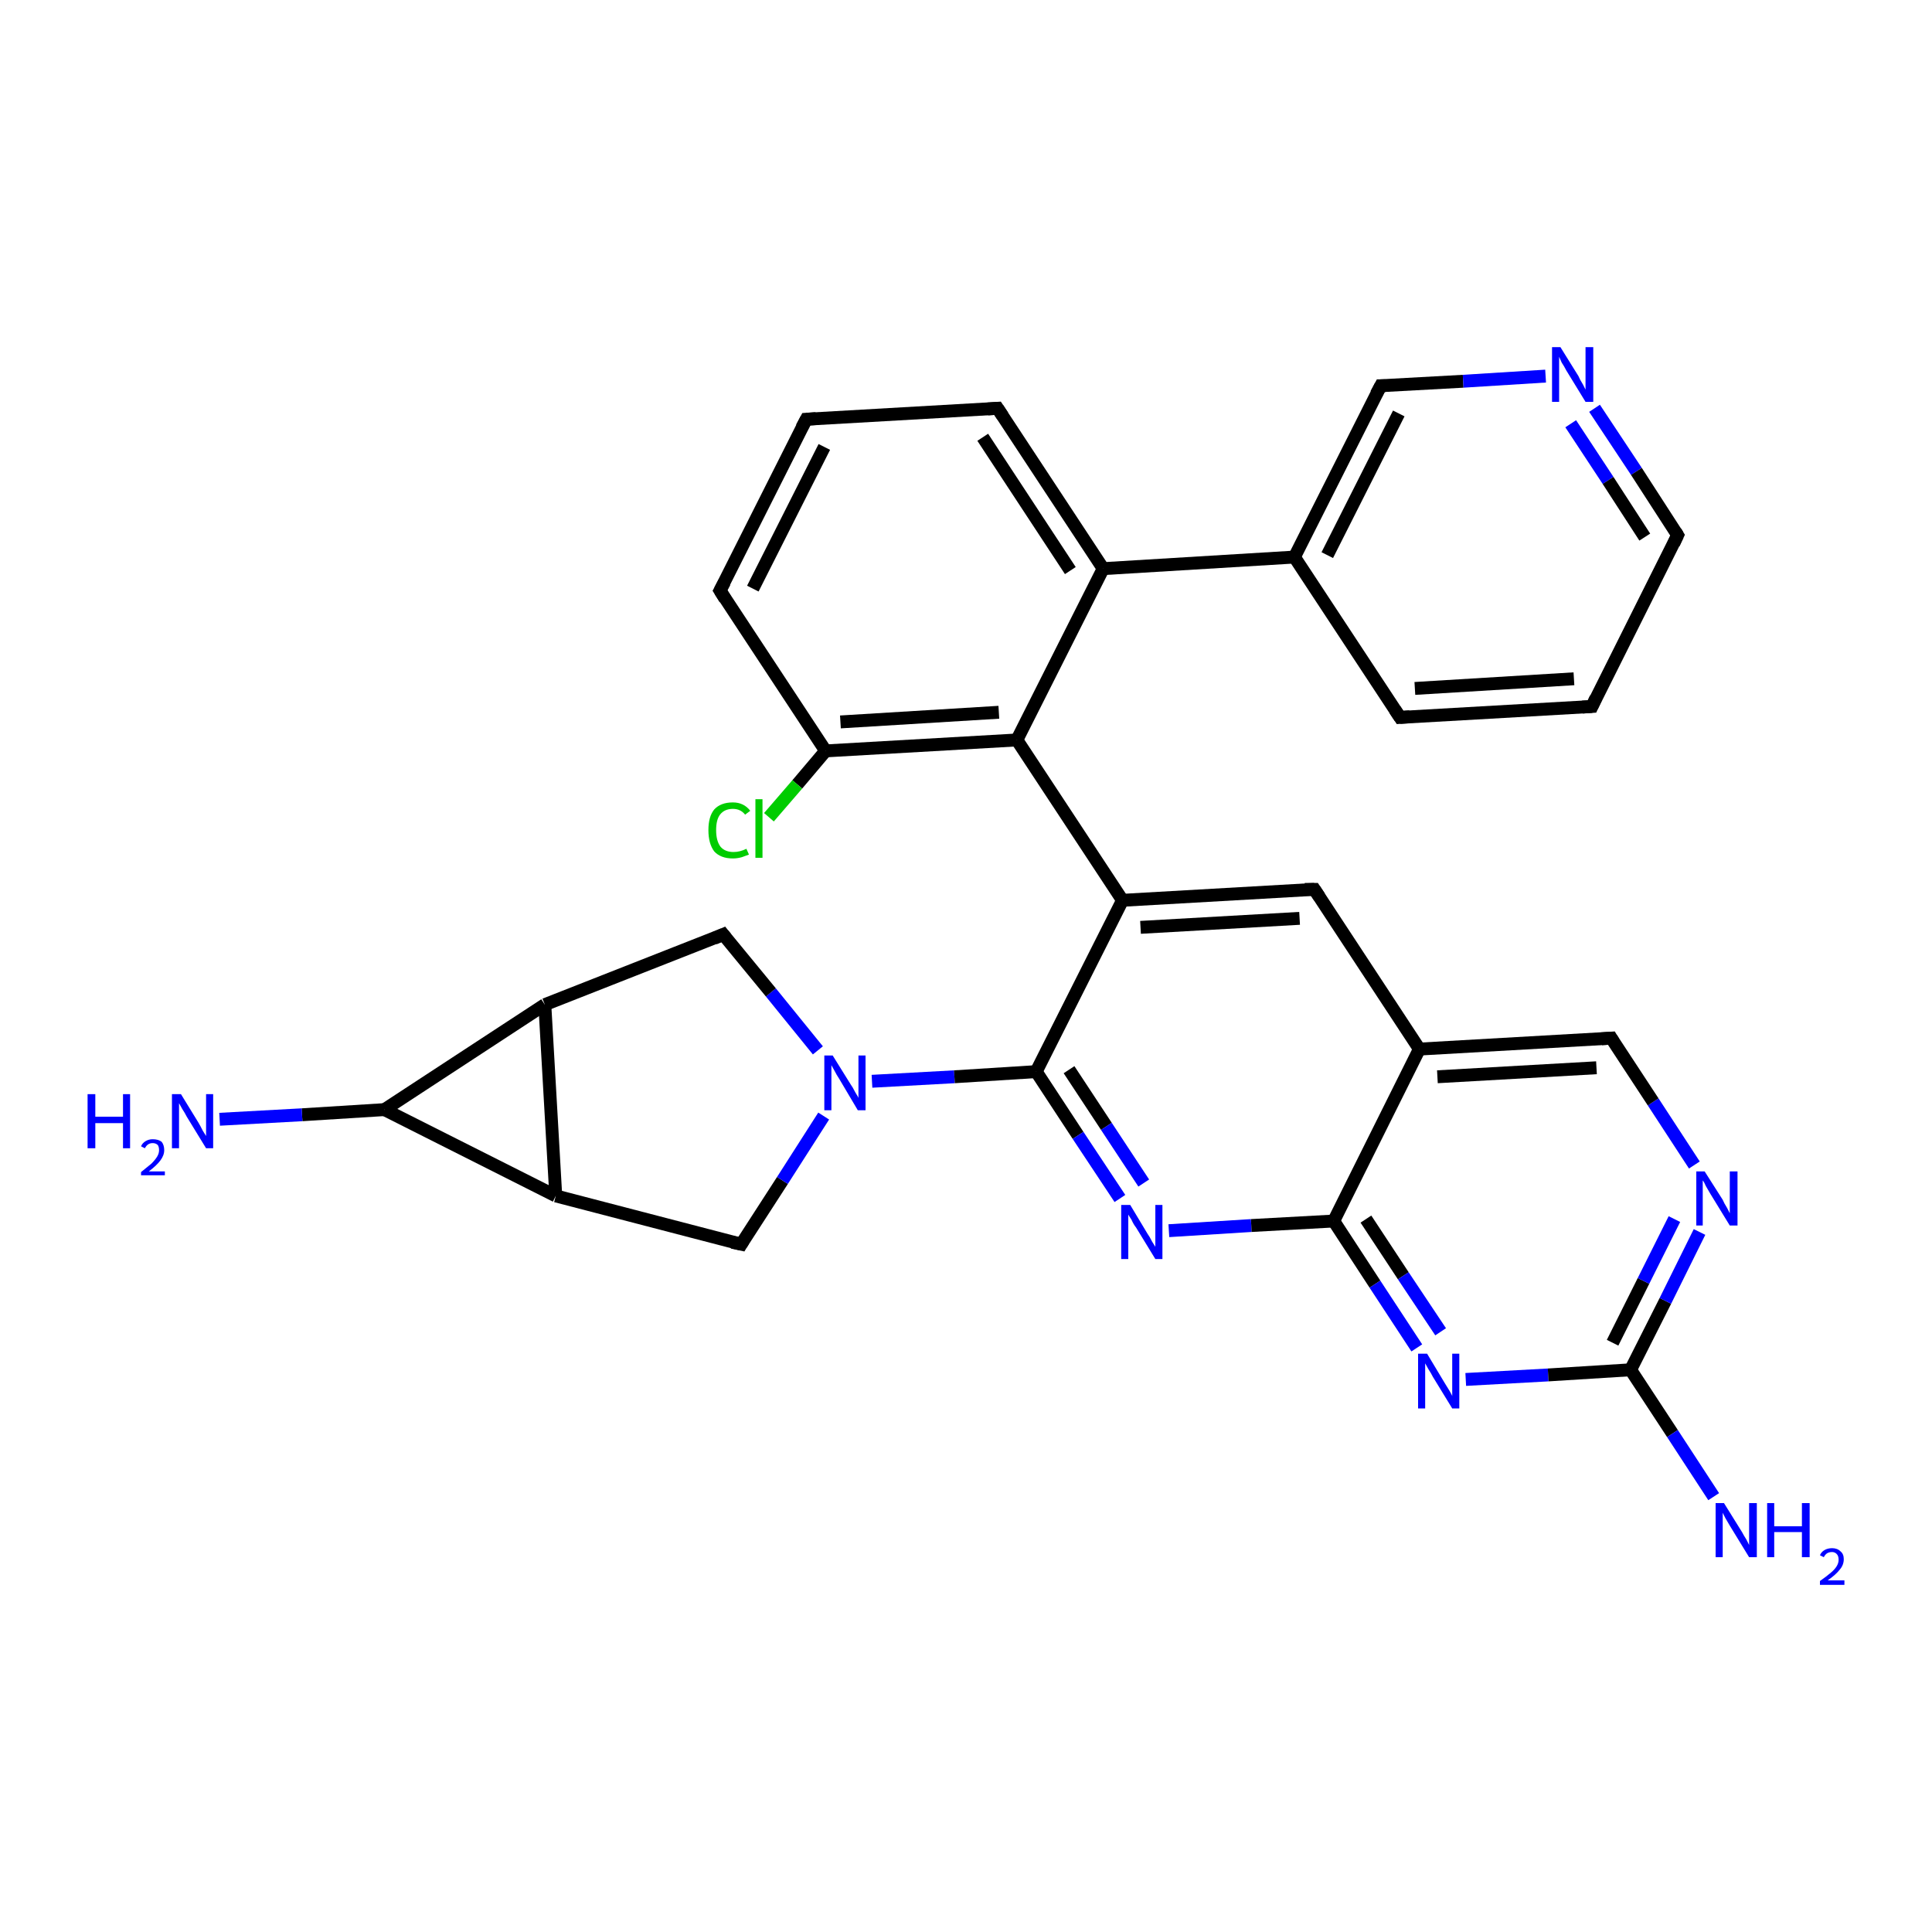 <?xml version='1.0' encoding='iso-8859-1'?>
<svg version='1.1' baseProfile='full'
              xmlns='http://www.w3.org/2000/svg'
                      xmlns:rdkit='http://www.rdkit.org/xml'
                      xmlns:xlink='http://www.w3.org/1999/xlink'
                  xml:space='preserve'
width='300px' height='300px' viewBox='0 0 300 300'>
<!-- END OF HEADER -->
<rect style='opacity:1.0;fill:#FFFFFF;stroke:none' width='300.0' height='300.0' x='0.0' y='0.0'> </rect>
<path class='bond-0 atom-0 atom-1' d='M 112.3,145.1 L 84.6,156.0' style='fill:none;fill-rule:evenodd;stroke:#000000;stroke-width:2.0px;stroke-linecap:butt;stroke-linejoin:miter;stroke-opacity:1' />
<path class='bond-1 atom-1 atom-2' d='M 84.6,156.0 L 59.7,172.3' style='fill:none;fill-rule:evenodd;stroke:#000000;stroke-width:2.0px;stroke-linecap:butt;stroke-linejoin:miter;stroke-opacity:1' />
<path class='bond-2 atom-2 atom-3' d='M 59.7,172.3 L 46.9,173.1' style='fill:none;fill-rule:evenodd;stroke:#000000;stroke-width:2.0px;stroke-linecap:butt;stroke-linejoin:miter;stroke-opacity:1' />
<path class='bond-2 atom-2 atom-3' d='M 46.9,173.1 L 34.1,173.8' style='fill:none;fill-rule:evenodd;stroke:#0000FF;stroke-width:2.0px;stroke-linecap:butt;stroke-linejoin:miter;stroke-opacity:1' />
<path class='bond-3 atom-2 atom-4' d='M 59.7,172.3 L 86.3,185.7' style='fill:none;fill-rule:evenodd;stroke:#000000;stroke-width:2.0px;stroke-linecap:butt;stroke-linejoin:miter;stroke-opacity:1' />
<path class='bond-4 atom-4 atom-5' d='M 86.3,185.7 L 115.1,193.2' style='fill:none;fill-rule:evenodd;stroke:#000000;stroke-width:2.0px;stroke-linecap:butt;stroke-linejoin:miter;stroke-opacity:1' />
<path class='bond-5 atom-5 atom-6' d='M 115.1,193.2 L 121.5,183.3' style='fill:none;fill-rule:evenodd;stroke:#000000;stroke-width:2.0px;stroke-linecap:butt;stroke-linejoin:miter;stroke-opacity:1' />
<path class='bond-5 atom-5 atom-6' d='M 121.5,183.3 L 127.9,173.3' style='fill:none;fill-rule:evenodd;stroke:#0000FF;stroke-width:2.0px;stroke-linecap:butt;stroke-linejoin:miter;stroke-opacity:1' />
<path class='bond-6 atom-6 atom-7' d='M 135.4,167.9 L 148.2,167.2' style='fill:none;fill-rule:evenodd;stroke:#0000FF;stroke-width:2.0px;stroke-linecap:butt;stroke-linejoin:miter;stroke-opacity:1' />
<path class='bond-6 atom-6 atom-7' d='M 148.2,167.2 L 160.9,166.4' style='fill:none;fill-rule:evenodd;stroke:#000000;stroke-width:2.0px;stroke-linecap:butt;stroke-linejoin:miter;stroke-opacity:1' />
<path class='bond-7 atom-7 atom-8' d='M 160.9,166.4 L 167.4,176.3' style='fill:none;fill-rule:evenodd;stroke:#000000;stroke-width:2.0px;stroke-linecap:butt;stroke-linejoin:miter;stroke-opacity:1' />
<path class='bond-7 atom-7 atom-8' d='M 167.4,176.3 L 173.9,186.1' style='fill:none;fill-rule:evenodd;stroke:#0000FF;stroke-width:2.0px;stroke-linecap:butt;stroke-linejoin:miter;stroke-opacity:1' />
<path class='bond-7 atom-7 atom-8' d='M 166.0,166.1 L 171.8,174.9' style='fill:none;fill-rule:evenodd;stroke:#000000;stroke-width:2.0px;stroke-linecap:butt;stroke-linejoin:miter;stroke-opacity:1' />
<path class='bond-7 atom-7 atom-8' d='M 171.8,174.9 L 177.6,183.7' style='fill:none;fill-rule:evenodd;stroke:#0000FF;stroke-width:2.0px;stroke-linecap:butt;stroke-linejoin:miter;stroke-opacity:1' />
<path class='bond-8 atom-8 atom-9' d='M 181.5,191.1 L 194.3,190.3' style='fill:none;fill-rule:evenodd;stroke:#0000FF;stroke-width:2.0px;stroke-linecap:butt;stroke-linejoin:miter;stroke-opacity:1' />
<path class='bond-8 atom-8 atom-9' d='M 194.3,190.3 L 207.1,189.6' style='fill:none;fill-rule:evenodd;stroke:#000000;stroke-width:2.0px;stroke-linecap:butt;stroke-linejoin:miter;stroke-opacity:1' />
<path class='bond-9 atom-9 atom-10' d='M 207.1,189.6 L 213.5,199.4' style='fill:none;fill-rule:evenodd;stroke:#000000;stroke-width:2.0px;stroke-linecap:butt;stroke-linejoin:miter;stroke-opacity:1' />
<path class='bond-9 atom-9 atom-10' d='M 213.5,199.4 L 220.0,209.3' style='fill:none;fill-rule:evenodd;stroke:#0000FF;stroke-width:2.0px;stroke-linecap:butt;stroke-linejoin:miter;stroke-opacity:1' />
<path class='bond-9 atom-9 atom-10' d='M 212.1,189.3 L 217.9,198.1' style='fill:none;fill-rule:evenodd;stroke:#000000;stroke-width:2.0px;stroke-linecap:butt;stroke-linejoin:miter;stroke-opacity:1' />
<path class='bond-9 atom-9 atom-10' d='M 217.9,198.1 L 223.7,206.8' style='fill:none;fill-rule:evenodd;stroke:#0000FF;stroke-width:2.0px;stroke-linecap:butt;stroke-linejoin:miter;stroke-opacity:1' />
<path class='bond-10 atom-10 atom-11' d='M 227.6,214.2 L 240.4,213.5' style='fill:none;fill-rule:evenodd;stroke:#0000FF;stroke-width:2.0px;stroke-linecap:butt;stroke-linejoin:miter;stroke-opacity:1' />
<path class='bond-10 atom-10 atom-11' d='M 240.4,213.5 L 253.2,212.7' style='fill:none;fill-rule:evenodd;stroke:#000000;stroke-width:2.0px;stroke-linecap:butt;stroke-linejoin:miter;stroke-opacity:1' />
<path class='bond-11 atom-11 atom-12' d='M 253.2,212.7 L 259.7,222.6' style='fill:none;fill-rule:evenodd;stroke:#000000;stroke-width:2.0px;stroke-linecap:butt;stroke-linejoin:miter;stroke-opacity:1' />
<path class='bond-11 atom-11 atom-12' d='M 259.7,222.6 L 266.1,232.4' style='fill:none;fill-rule:evenodd;stroke:#0000FF;stroke-width:2.0px;stroke-linecap:butt;stroke-linejoin:miter;stroke-opacity:1' />
<path class='bond-12 atom-11 atom-13' d='M 253.2,212.7 L 258.6,202.0' style='fill:none;fill-rule:evenodd;stroke:#000000;stroke-width:2.0px;stroke-linecap:butt;stroke-linejoin:miter;stroke-opacity:1' />
<path class='bond-12 atom-11 atom-13' d='M 258.6,202.0 L 263.9,191.3' style='fill:none;fill-rule:evenodd;stroke:#0000FF;stroke-width:2.0px;stroke-linecap:butt;stroke-linejoin:miter;stroke-opacity:1' />
<path class='bond-12 atom-11 atom-13' d='M 250.4,208.5 L 255.2,198.9' style='fill:none;fill-rule:evenodd;stroke:#000000;stroke-width:2.0px;stroke-linecap:butt;stroke-linejoin:miter;stroke-opacity:1' />
<path class='bond-12 atom-11 atom-13' d='M 255.2,198.9 L 260.0,189.3' style='fill:none;fill-rule:evenodd;stroke:#0000FF;stroke-width:2.0px;stroke-linecap:butt;stroke-linejoin:miter;stroke-opacity:1' />
<path class='bond-13 atom-13 atom-14' d='M 263.1,180.9 L 256.7,171.1' style='fill:none;fill-rule:evenodd;stroke:#0000FF;stroke-width:2.0px;stroke-linecap:butt;stroke-linejoin:miter;stroke-opacity:1' />
<path class='bond-13 atom-13 atom-14' d='M 256.7,171.1 L 250.2,161.2' style='fill:none;fill-rule:evenodd;stroke:#000000;stroke-width:2.0px;stroke-linecap:butt;stroke-linejoin:miter;stroke-opacity:1' />
<path class='bond-14 atom-14 atom-15' d='M 250.2,161.2 L 220.4,162.9' style='fill:none;fill-rule:evenodd;stroke:#000000;stroke-width:2.0px;stroke-linecap:butt;stroke-linejoin:miter;stroke-opacity:1' />
<path class='bond-14 atom-14 atom-15' d='M 247.9,165.8 L 223.2,167.2' style='fill:none;fill-rule:evenodd;stroke:#000000;stroke-width:2.0px;stroke-linecap:butt;stroke-linejoin:miter;stroke-opacity:1' />
<path class='bond-15 atom-15 atom-16' d='M 220.4,162.9 L 204.1,138.1' style='fill:none;fill-rule:evenodd;stroke:#000000;stroke-width:2.0px;stroke-linecap:butt;stroke-linejoin:miter;stroke-opacity:1' />
<path class='bond-16 atom-16 atom-17' d='M 204.1,138.1 L 174.3,139.8' style='fill:none;fill-rule:evenodd;stroke:#000000;stroke-width:2.0px;stroke-linecap:butt;stroke-linejoin:miter;stroke-opacity:1' />
<path class='bond-16 atom-16 atom-17' d='M 201.8,142.6 L 177.1,144.0' style='fill:none;fill-rule:evenodd;stroke:#000000;stroke-width:2.0px;stroke-linecap:butt;stroke-linejoin:miter;stroke-opacity:1' />
<path class='bond-17 atom-17 atom-18' d='M 174.3,139.8 L 157.9,114.9' style='fill:none;fill-rule:evenodd;stroke:#000000;stroke-width:2.0px;stroke-linecap:butt;stroke-linejoin:miter;stroke-opacity:1' />
<path class='bond-18 atom-18 atom-19' d='M 157.9,114.9 L 128.2,116.6' style='fill:none;fill-rule:evenodd;stroke:#000000;stroke-width:2.0px;stroke-linecap:butt;stroke-linejoin:miter;stroke-opacity:1' />
<path class='bond-18 atom-18 atom-19' d='M 155.1,110.6 L 130.5,112.1' style='fill:none;fill-rule:evenodd;stroke:#000000;stroke-width:2.0px;stroke-linecap:butt;stroke-linejoin:miter;stroke-opacity:1' />
<path class='bond-19 atom-19 atom-20' d='M 128.2,116.6 L 123.8,121.8' style='fill:none;fill-rule:evenodd;stroke:#000000;stroke-width:2.0px;stroke-linecap:butt;stroke-linejoin:miter;stroke-opacity:1' />
<path class='bond-19 atom-19 atom-20' d='M 123.8,121.8 L 119.4,126.9' style='fill:none;fill-rule:evenodd;stroke:#00CC00;stroke-width:2.0px;stroke-linecap:butt;stroke-linejoin:miter;stroke-opacity:1' />
<path class='bond-20 atom-19 atom-21' d='M 128.2,116.6 L 111.8,91.7' style='fill:none;fill-rule:evenodd;stroke:#000000;stroke-width:2.0px;stroke-linecap:butt;stroke-linejoin:miter;stroke-opacity:1' />
<path class='bond-21 atom-21 atom-22' d='M 111.8,91.7 L 125.2,65.1' style='fill:none;fill-rule:evenodd;stroke:#000000;stroke-width:2.0px;stroke-linecap:butt;stroke-linejoin:miter;stroke-opacity:1' />
<path class='bond-21 atom-21 atom-22' d='M 116.9,91.4 L 128.0,69.4' style='fill:none;fill-rule:evenodd;stroke:#000000;stroke-width:2.0px;stroke-linecap:butt;stroke-linejoin:miter;stroke-opacity:1' />
<path class='bond-22 atom-22 atom-23' d='M 125.2,65.1 L 154.9,63.4' style='fill:none;fill-rule:evenodd;stroke:#000000;stroke-width:2.0px;stroke-linecap:butt;stroke-linejoin:miter;stroke-opacity:1' />
<path class='bond-23 atom-23 atom-24' d='M 154.9,63.4 L 171.3,88.3' style='fill:none;fill-rule:evenodd;stroke:#000000;stroke-width:2.0px;stroke-linecap:butt;stroke-linejoin:miter;stroke-opacity:1' />
<path class='bond-23 atom-23 atom-24' d='M 152.6,67.9 L 166.2,88.6' style='fill:none;fill-rule:evenodd;stroke:#000000;stroke-width:2.0px;stroke-linecap:butt;stroke-linejoin:miter;stroke-opacity:1' />
<path class='bond-24 atom-24 atom-25' d='M 171.3,88.3 L 201.0,86.5' style='fill:none;fill-rule:evenodd;stroke:#000000;stroke-width:2.0px;stroke-linecap:butt;stroke-linejoin:miter;stroke-opacity:1' />
<path class='bond-25 atom-25 atom-26' d='M 201.0,86.5 L 214.4,59.9' style='fill:none;fill-rule:evenodd;stroke:#000000;stroke-width:2.0px;stroke-linecap:butt;stroke-linejoin:miter;stroke-opacity:1' />
<path class='bond-25 atom-25 atom-26' d='M 206.1,86.2 L 217.2,64.2' style='fill:none;fill-rule:evenodd;stroke:#000000;stroke-width:2.0px;stroke-linecap:butt;stroke-linejoin:miter;stroke-opacity:1' />
<path class='bond-26 atom-26 atom-27' d='M 214.4,59.9 L 227.2,59.2' style='fill:none;fill-rule:evenodd;stroke:#000000;stroke-width:2.0px;stroke-linecap:butt;stroke-linejoin:miter;stroke-opacity:1' />
<path class='bond-26 atom-26 atom-27' d='M 227.2,59.2 L 240.0,58.4' style='fill:none;fill-rule:evenodd;stroke:#0000FF;stroke-width:2.0px;stroke-linecap:butt;stroke-linejoin:miter;stroke-opacity:1' />
<path class='bond-27 atom-27 atom-28' d='M 247.6,63.4 L 254.1,73.2' style='fill:none;fill-rule:evenodd;stroke:#0000FF;stroke-width:2.0px;stroke-linecap:butt;stroke-linejoin:miter;stroke-opacity:1' />
<path class='bond-27 atom-27 atom-28' d='M 254.1,73.2 L 260.5,83.1' style='fill:none;fill-rule:evenodd;stroke:#000000;stroke-width:2.0px;stroke-linecap:butt;stroke-linejoin:miter;stroke-opacity:1' />
<path class='bond-27 atom-27 atom-28' d='M 243.9,65.8 L 249.7,74.6' style='fill:none;fill-rule:evenodd;stroke:#0000FF;stroke-width:2.0px;stroke-linecap:butt;stroke-linejoin:miter;stroke-opacity:1' />
<path class='bond-27 atom-27 atom-28' d='M 249.7,74.6 L 255.4,83.4' style='fill:none;fill-rule:evenodd;stroke:#000000;stroke-width:2.0px;stroke-linecap:butt;stroke-linejoin:miter;stroke-opacity:1' />
<path class='bond-28 atom-28 atom-29' d='M 260.5,83.1 L 247.2,109.7' style='fill:none;fill-rule:evenodd;stroke:#000000;stroke-width:2.0px;stroke-linecap:butt;stroke-linejoin:miter;stroke-opacity:1' />
<path class='bond-29 atom-29 atom-30' d='M 247.2,109.7 L 217.4,111.4' style='fill:none;fill-rule:evenodd;stroke:#000000;stroke-width:2.0px;stroke-linecap:butt;stroke-linejoin:miter;stroke-opacity:1' />
<path class='bond-29 atom-29 atom-30' d='M 244.4,105.4 L 219.7,106.9' style='fill:none;fill-rule:evenodd;stroke:#000000;stroke-width:2.0px;stroke-linecap:butt;stroke-linejoin:miter;stroke-opacity:1' />
<path class='bond-30 atom-4 atom-1' d='M 86.3,185.7 L 84.6,156.0' style='fill:none;fill-rule:evenodd;stroke:#000000;stroke-width:2.0px;stroke-linecap:butt;stroke-linejoin:miter;stroke-opacity:1' />
<path class='bond-31 atom-6 atom-0' d='M 127.0,163.1 L 119.7,154.1' style='fill:none;fill-rule:evenodd;stroke:#0000FF;stroke-width:2.0px;stroke-linecap:butt;stroke-linejoin:miter;stroke-opacity:1' />
<path class='bond-31 atom-6 atom-0' d='M 119.7,154.1 L 112.3,145.1' style='fill:none;fill-rule:evenodd;stroke:#000000;stroke-width:2.0px;stroke-linecap:butt;stroke-linejoin:miter;stroke-opacity:1' />
<path class='bond-32 atom-15 atom-9' d='M 220.4,162.9 L 207.1,189.6' style='fill:none;fill-rule:evenodd;stroke:#000000;stroke-width:2.0px;stroke-linecap:butt;stroke-linejoin:miter;stroke-opacity:1' />
<path class='bond-33 atom-17 atom-7' d='M 174.3,139.8 L 160.9,166.4' style='fill:none;fill-rule:evenodd;stroke:#000000;stroke-width:2.0px;stroke-linecap:butt;stroke-linejoin:miter;stroke-opacity:1' />
<path class='bond-34 atom-24 atom-18' d='M 171.3,88.3 L 157.9,114.9' style='fill:none;fill-rule:evenodd;stroke:#000000;stroke-width:2.0px;stroke-linecap:butt;stroke-linejoin:miter;stroke-opacity:1' />
<path class='bond-35 atom-30 atom-25' d='M 217.4,111.4 L 201.0,86.5' style='fill:none;fill-rule:evenodd;stroke:#000000;stroke-width:2.0px;stroke-linecap:butt;stroke-linejoin:miter;stroke-opacity:1' />
<path d='M 110.9,145.7 L 112.3,145.1 L 112.7,145.6' style='fill:none;stroke:#000000;stroke-width:2.0px;stroke-linecap:butt;stroke-linejoin:miter;stroke-opacity:1;' />
<path d='M 113.7,192.9 L 115.1,193.2 L 115.4,192.7' style='fill:none;stroke:#000000;stroke-width:2.0px;stroke-linecap:butt;stroke-linejoin:miter;stroke-opacity:1;' />
<path d='M 250.5,161.7 L 250.2,161.2 L 248.7,161.3' style='fill:none;stroke:#000000;stroke-width:2.0px;stroke-linecap:butt;stroke-linejoin:miter;stroke-opacity:1;' />
<path d='M 204.9,139.3 L 204.1,138.1 L 202.6,138.1' style='fill:none;stroke:#000000;stroke-width:2.0px;stroke-linecap:butt;stroke-linejoin:miter;stroke-opacity:1;' />
<path d='M 112.6,93.0 L 111.8,91.7 L 112.5,90.4' style='fill:none;stroke:#000000;stroke-width:2.0px;stroke-linecap:butt;stroke-linejoin:miter;stroke-opacity:1;' />
<path d='M 124.5,66.4 L 125.2,65.1 L 126.7,65.0' style='fill:none;stroke:#000000;stroke-width:2.0px;stroke-linecap:butt;stroke-linejoin:miter;stroke-opacity:1;' />
<path d='M 153.4,63.5 L 154.9,63.4 L 155.7,64.6' style='fill:none;stroke:#000000;stroke-width:2.0px;stroke-linecap:butt;stroke-linejoin:miter;stroke-opacity:1;' />
<path d='M 213.7,61.2 L 214.4,59.9 L 215.1,59.9' style='fill:none;stroke:#000000;stroke-width:2.0px;stroke-linecap:butt;stroke-linejoin:miter;stroke-opacity:1;' />
<path d='M 260.2,82.6 L 260.5,83.1 L 259.9,84.4' style='fill:none;stroke:#000000;stroke-width:2.0px;stroke-linecap:butt;stroke-linejoin:miter;stroke-opacity:1;' />
<path d='M 247.8,108.4 L 247.2,109.7 L 245.7,109.8' style='fill:none;stroke:#000000;stroke-width:2.0px;stroke-linecap:butt;stroke-linejoin:miter;stroke-opacity:1;' />
<path d='M 218.9,111.3 L 217.4,111.4 L 216.6,110.2' style='fill:none;stroke:#000000;stroke-width:2.0px;stroke-linecap:butt;stroke-linejoin:miter;stroke-opacity:1;' />
<path class='atom-3' d='M 13.6 169.9
L 14.8 169.9
L 14.8 173.4
L 19.1 173.4
L 19.1 169.9
L 20.2 169.9
L 20.2 178.3
L 19.1 178.3
L 19.1 174.4
L 14.8 174.4
L 14.8 178.3
L 13.6 178.3
L 13.6 169.9
' fill='#0000FF'/>
<path class='atom-3' d='M 21.9 178.0
Q 22.1 177.5, 22.6 177.2
Q 23.1 176.9, 23.7 176.9
Q 24.6 176.9, 25.1 177.3
Q 25.5 177.8, 25.5 178.6
Q 25.5 179.4, 24.9 180.2
Q 24.3 181.0, 23.1 181.9
L 25.6 181.9
L 25.6 182.5
L 21.9 182.5
L 21.9 182.0
Q 22.9 181.2, 23.5 180.7
Q 24.1 180.1, 24.4 179.6
Q 24.7 179.1, 24.7 178.6
Q 24.7 178.1, 24.5 177.8
Q 24.2 177.5, 23.7 177.5
Q 23.3 177.5, 23.0 177.7
Q 22.7 177.9, 22.5 178.3
L 21.9 178.0
' fill='#0000FF'/>
<path class='atom-3' d='M 28.1 169.9
L 30.8 174.3
Q 31.1 174.8, 31.5 175.6
Q 32.0 176.4, 32.0 176.4
L 32.0 169.9
L 33.1 169.9
L 33.1 178.3
L 32.0 178.3
L 29.0 173.4
Q 28.7 172.8, 28.3 172.2
Q 27.9 171.5, 27.8 171.3
L 27.8 178.3
L 26.7 178.3
L 26.7 169.9
L 28.1 169.9
' fill='#0000FF'/>
<path class='atom-6' d='M 129.3 163.9
L 132.1 168.4
Q 132.4 168.8, 132.8 169.6
Q 133.3 170.4, 133.3 170.5
L 133.3 163.9
L 134.4 163.9
L 134.4 172.4
L 133.2 172.4
L 130.3 167.5
Q 129.9 166.9, 129.6 166.3
Q 129.2 165.6, 129.1 165.4
L 129.1 172.4
L 128.0 172.4
L 128.0 163.9
L 129.3 163.9
' fill='#0000FF'/>
<path class='atom-8' d='M 175.5 187.1
L 178.2 191.6
Q 178.5 192.0, 178.9 192.8
Q 179.4 193.6, 179.4 193.6
L 179.4 187.1
L 180.5 187.1
L 180.5 195.5
L 179.4 195.5
L 176.4 190.6
Q 176.0 190.1, 175.7 189.4
Q 175.3 188.8, 175.2 188.6
L 175.2 195.5
L 174.1 195.5
L 174.1 187.1
L 175.5 187.1
' fill='#0000FF'/>
<path class='atom-10' d='M 221.6 210.2
L 224.3 214.7
Q 224.6 215.2, 225.1 216.0
Q 225.5 216.7, 225.5 216.8
L 225.5 210.2
L 226.6 210.2
L 226.6 218.7
L 225.5 218.7
L 222.5 213.8
Q 222.2 213.2, 221.8 212.6
Q 221.4 211.9, 221.3 211.7
L 221.3 218.7
L 220.2 218.7
L 220.2 210.2
L 221.6 210.2
' fill='#0000FF'/>
<path class='atom-12' d='M 267.7 233.4
L 270.5 237.9
Q 270.7 238.3, 271.2 239.1
Q 271.6 239.9, 271.6 239.9
L 271.6 233.4
L 272.8 233.4
L 272.8 241.8
L 271.6 241.8
L 268.6 236.9
Q 268.3 236.4, 267.9 235.7
Q 267.6 235.1, 267.5 234.9
L 267.5 241.8
L 266.4 241.8
L 266.4 233.4
L 267.7 233.4
' fill='#0000FF'/>
<path class='atom-12' d='M 274.4 233.4
L 275.5 233.4
L 275.5 237.0
L 279.8 237.0
L 279.8 233.4
L 281.0 233.4
L 281.0 241.8
L 279.8 241.8
L 279.8 237.9
L 275.5 237.9
L 275.5 241.8
L 274.4 241.8
L 274.4 233.4
' fill='#0000FF'/>
<path class='atom-12' d='M 282.6 241.5
Q 282.8 241.0, 283.3 240.7
Q 283.8 240.4, 284.5 240.4
Q 285.3 240.4, 285.8 240.9
Q 286.3 241.3, 286.3 242.1
Q 286.3 243.0, 285.7 243.7
Q 285.1 244.5, 283.8 245.4
L 286.4 245.4
L 286.4 246.1
L 282.6 246.1
L 282.6 245.5
Q 283.6 244.8, 284.3 244.2
Q 284.9 243.7, 285.2 243.2
Q 285.5 242.7, 285.5 242.2
Q 285.5 241.6, 285.2 241.3
Q 284.9 241.0, 284.5 241.0
Q 284.0 241.0, 283.7 241.2
Q 283.4 241.4, 283.2 241.8
L 282.6 241.5
' fill='#0000FF'/>
<path class='atom-13' d='M 264.7 181.9
L 267.5 186.3
Q 267.7 186.8, 268.2 187.6
Q 268.6 188.4, 268.6 188.4
L 268.6 181.9
L 269.8 181.9
L 269.8 190.3
L 268.6 190.3
L 265.6 185.4
Q 265.3 184.9, 264.9 184.2
Q 264.6 183.5, 264.4 183.3
L 264.4 190.3
L 263.4 190.3
L 263.4 181.9
L 264.7 181.9
' fill='#0000FF'/>
<path class='atom-20' d='M 110.0 128.9
Q 110.0 126.8, 110.9 125.7
Q 111.9 124.6, 113.8 124.6
Q 115.5 124.6, 116.5 125.9
L 115.7 126.5
Q 115.0 125.6, 113.8 125.6
Q 112.5 125.6, 111.8 126.5
Q 111.2 127.3, 111.2 128.9
Q 111.2 130.6, 111.9 131.5
Q 112.6 132.3, 113.9 132.3
Q 114.9 132.3, 115.9 131.8
L 116.3 132.7
Q 115.8 132.9, 115.2 133.1
Q 114.5 133.3, 113.8 133.3
Q 111.9 133.3, 110.9 132.2
Q 110.0 131.0, 110.0 128.9
' fill='#00CC00'/>
<path class='atom-20' d='M 117.3 124.1
L 118.4 124.1
L 118.4 133.2
L 117.3 133.2
L 117.3 124.1
' fill='#00CC00'/>
<path class='atom-27' d='M 242.3 53.9
L 245.1 58.4
Q 245.3 58.9, 245.8 59.7
Q 246.2 60.5, 246.2 60.5
L 246.2 53.9
L 247.4 53.9
L 247.4 62.4
L 246.2 62.4
L 243.2 57.5
Q 242.9 56.9, 242.5 56.3
Q 242.2 55.6, 242.1 55.4
L 242.1 62.4
L 241.0 62.4
L 241.0 53.9
L 242.3 53.9
' fill='#0000FF'/>
</svg>
